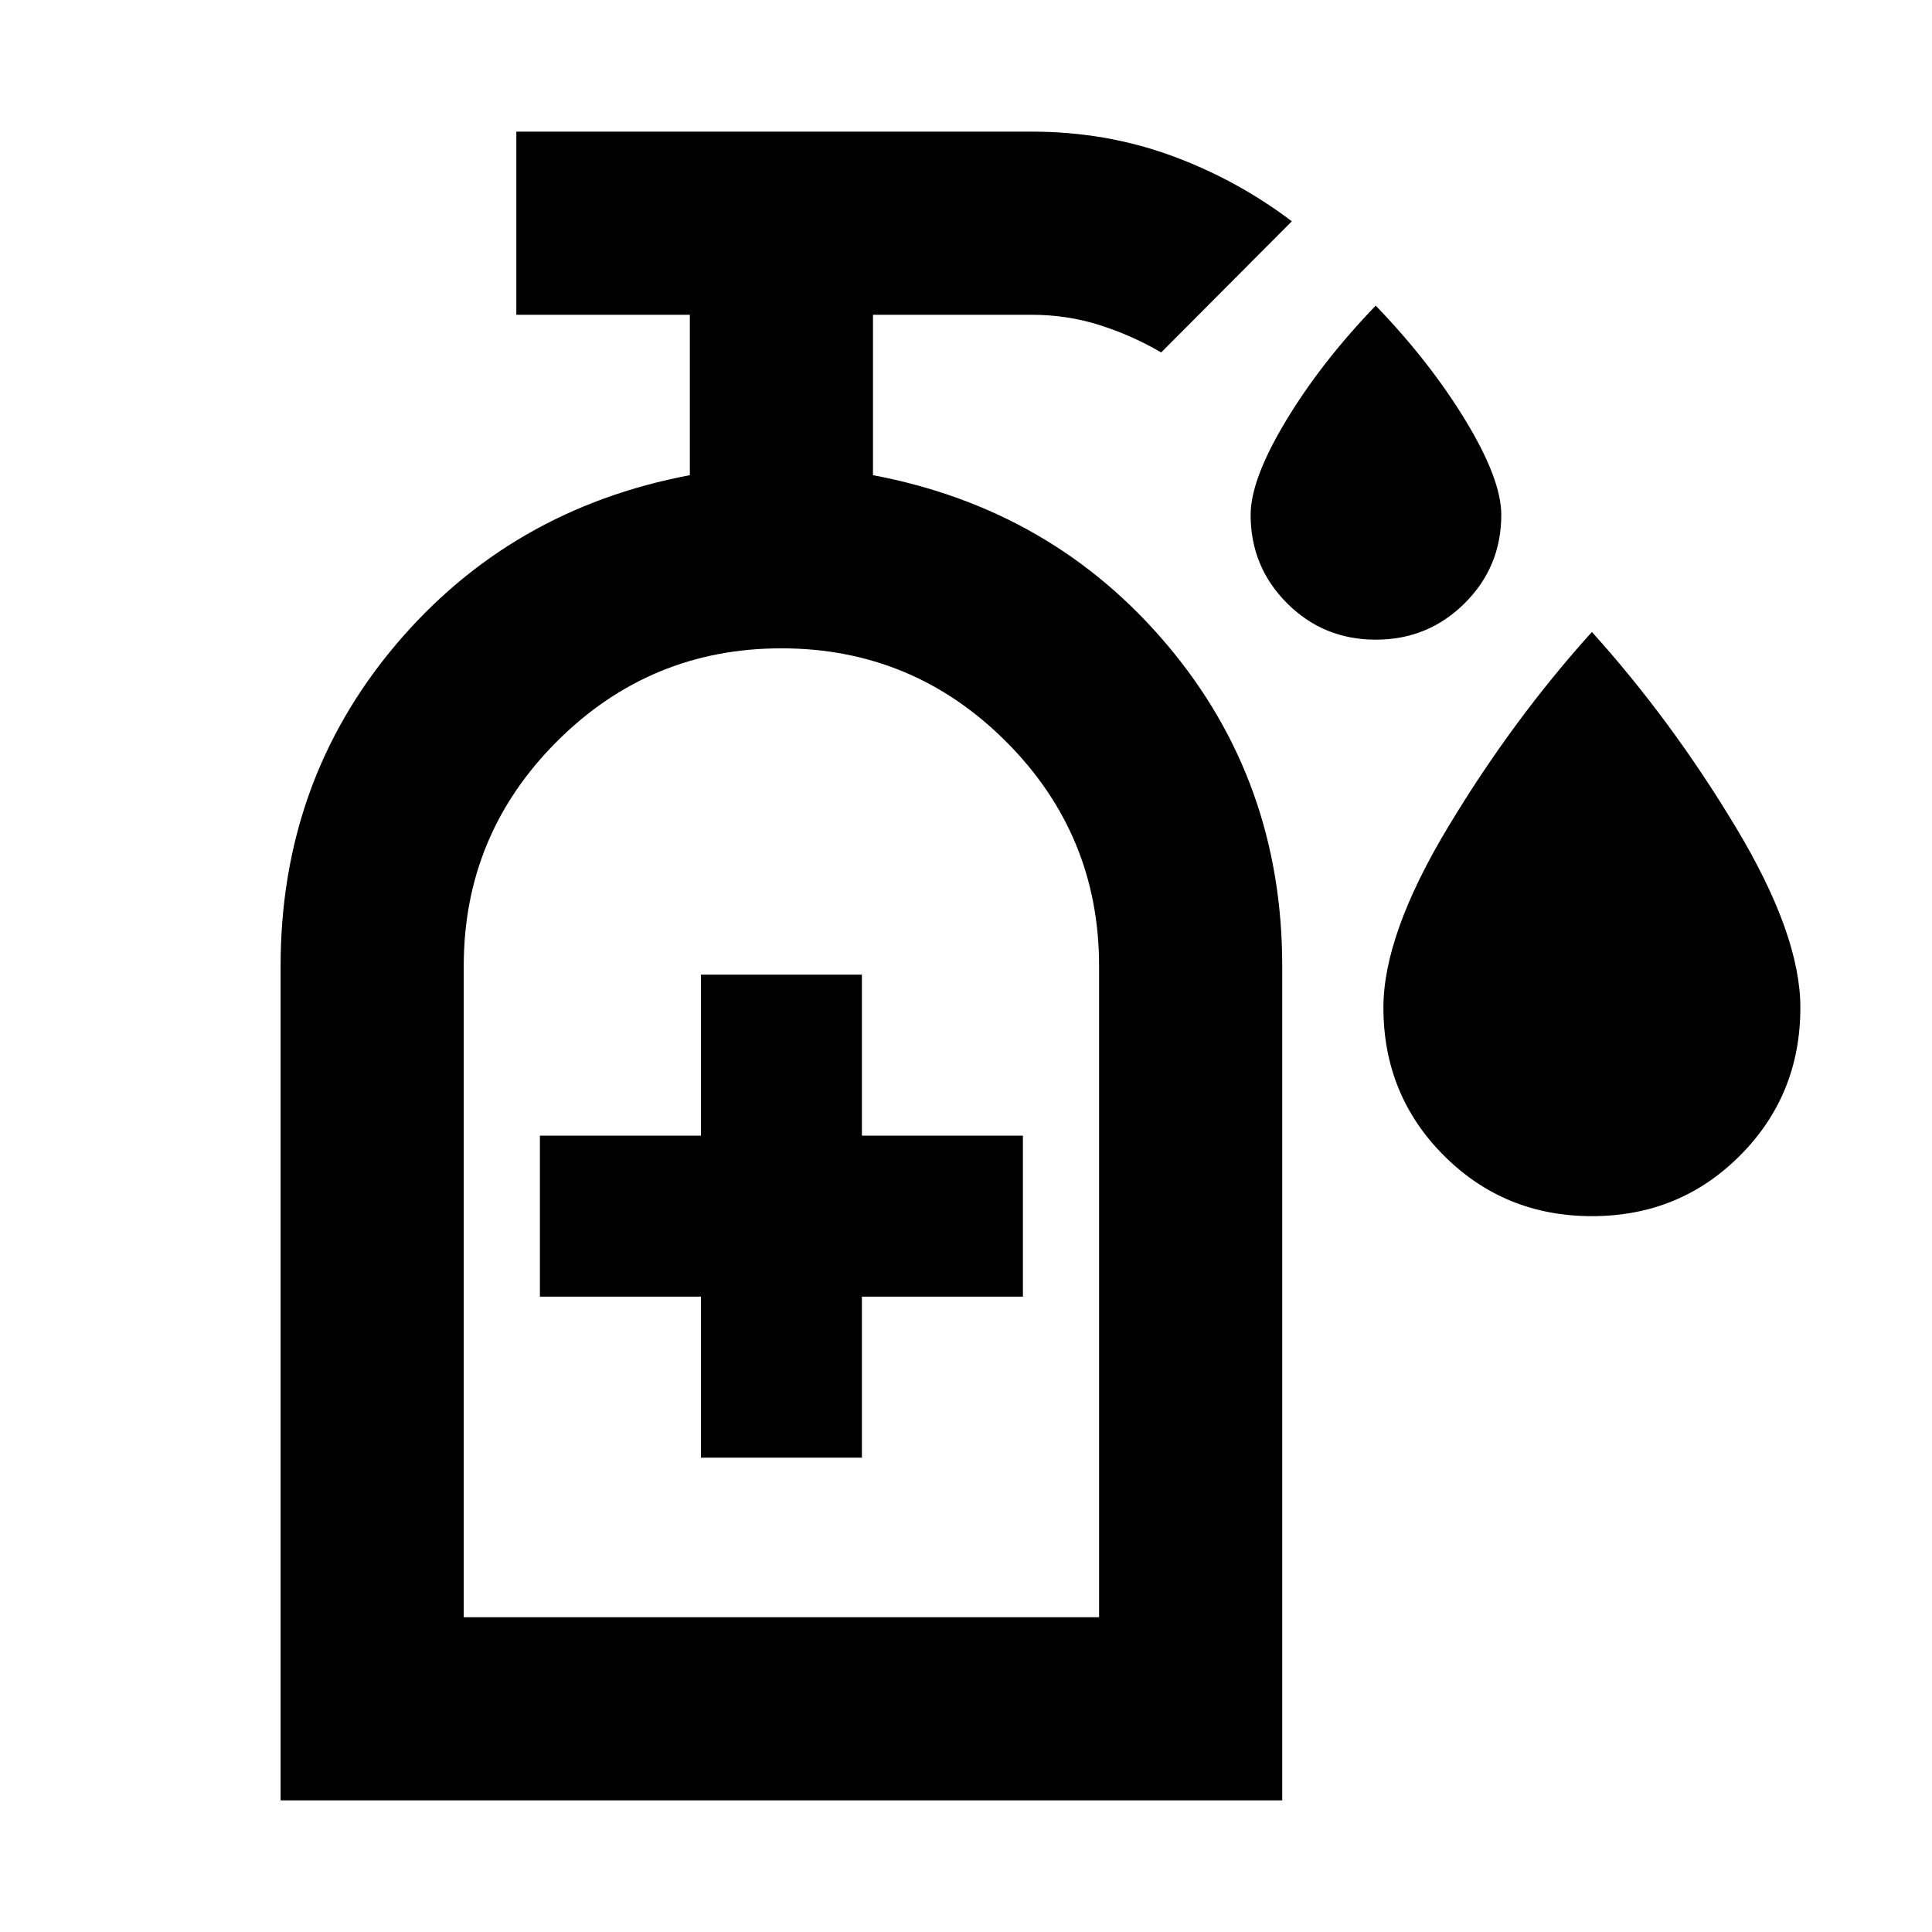 <svg xmlns="http://www.w3.org/2000/svg" height="24" viewBox="0 -960 960 960" width="24"><path d="M683.62-642.15q-25.99 0-44.09-18.1-18.1-18.1-18.1-43.95 0-17.58 17.6-46.78 17.6-29.19 44.56-57.15 26.95 27.96 44.67 57.15 17.72 29.2 17.72 46.78 0 25.85-18.19 43.95t-44.17 18.1ZM791.05-355.7q-43.48 0-73.56-30.07-30.08-30.08-30.08-73.58 0-36.26 32.08-89.61 32.08-53.34 71.51-97.02 39.44 43.68 71.51 97.02 32.08 53.35 32.08 89.61 0 43.5-30.03 73.58-30.02 30.07-73.51 30.07Zm-442.77 120h80v-80h80v-80h-80v-80h-80v80h-80v80h80v80ZM139.43-65.41V-480q0-91.67 57-159.35 57-67.67 146.35-84.54v-79.7h-86.22v-91h256.03q36.63 0 69.14 11.82 32.51 11.81 60.18 32.73l-64.93 65.17q-14.48-8.48-30.6-13.6-16.12-5.12-33.79-5.12h-78.81v79.7q89.35 16.87 146.35 84.54 57 67.68 57 159.35v414.59h-497.7Zm91-91h315.7V-480q0-65.28-46.28-111.57-46.29-46.28-111.57-46.28t-111.56 46.28Q230.43-545.28 230.43-480v323.59Zm0 0H546.13h-315.7Z"/></svg>